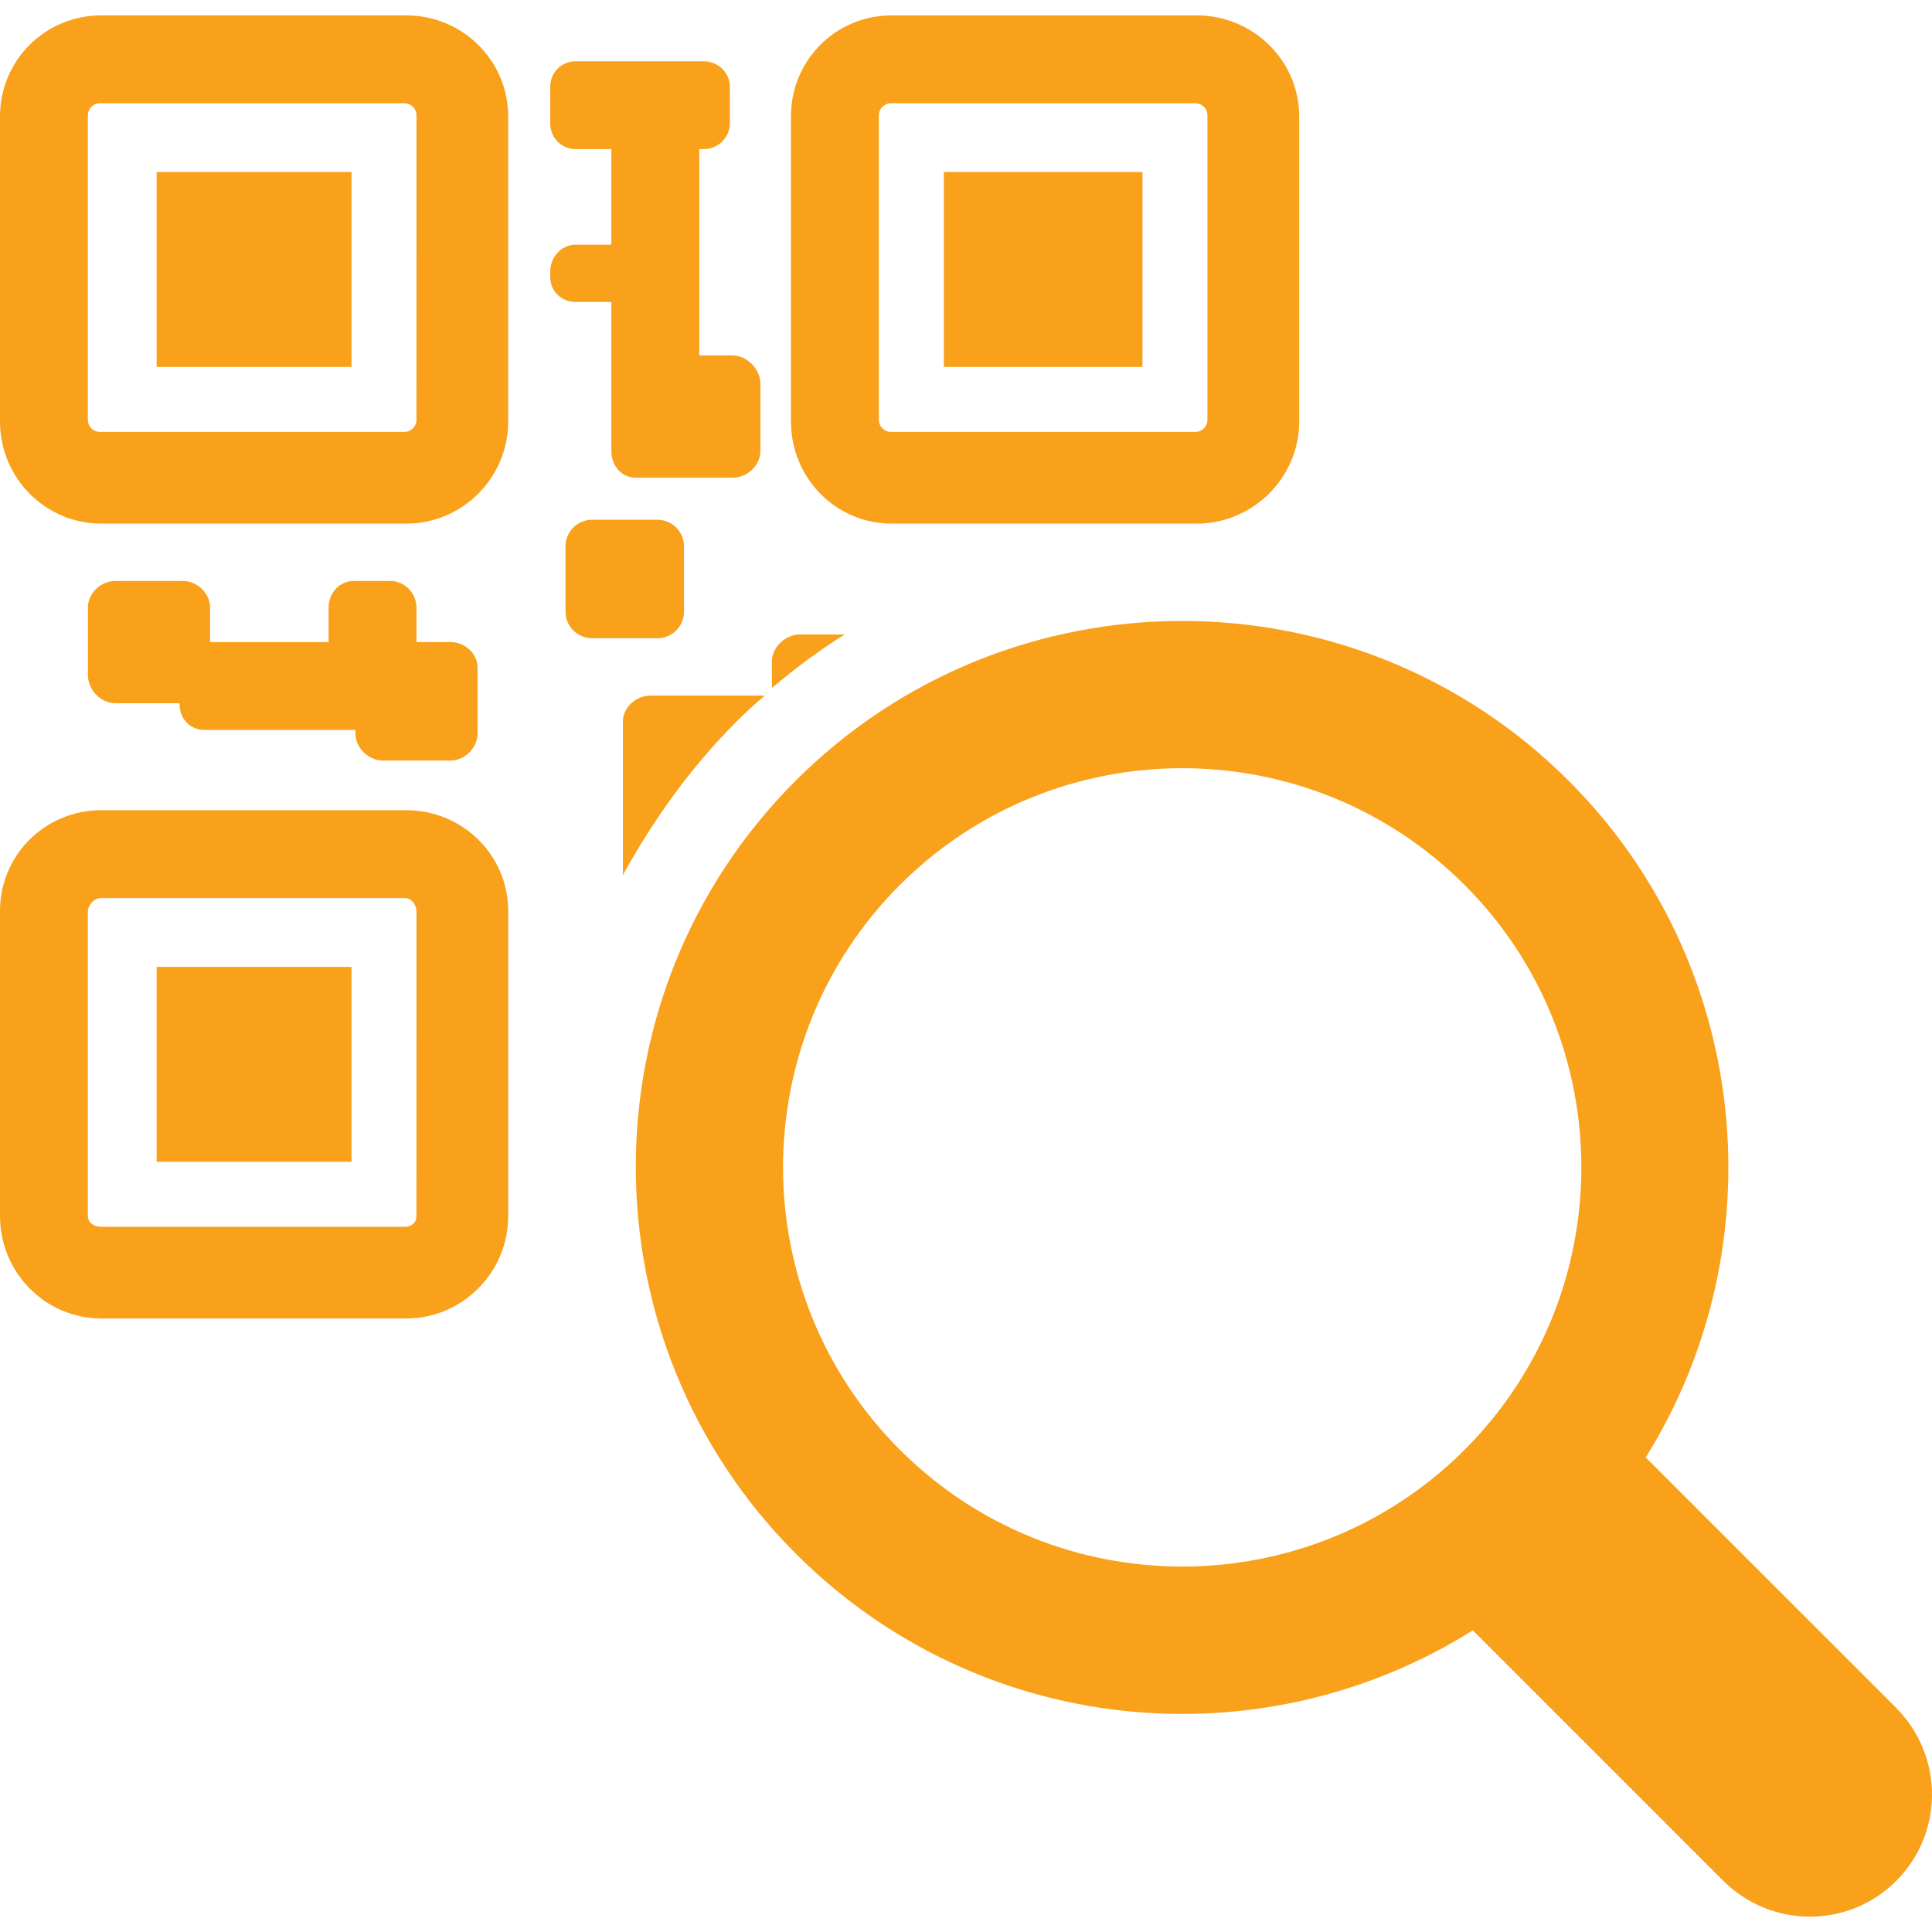 <?xml version="1.0" encoding="iso-8859-1"?>
<!-- Generator: Adobe Illustrator 16.0.0, SVG Export Plug-In . SVG Version: 6.00 Build 0)  -->
<!DOCTYPE svg PUBLIC "-//W3C//DTD SVG 1.1//EN" "http://www.w3.org/Graphics/SVG/1.1/DTD/svg11.dtd">
<svg xmlns="http://www.w3.org/2000/svg" xmlns:xlink="http://www.w3.org/1999/xlink" version="1.1" id="Capa_1" x="0px" y="0px" width="512px" height="512px" viewBox="0 0 45.479 45.479" style="enable-background:new 0 0 45.479 45.479;" xml:space="preserve">
<g>
	<g>
		<path d="M9.563,0.362H2.384C1.062,0.362,0,1.421,0,2.742v7.181c0,1.321,1.062,2.403,2.384,2.403h7.18    c1.322,0,2.399-1.082,2.399-2.403V2.742C11.963,1.421,10.885,0.362,9.563,0.362z M9.803,9.883c0,0.157-0.127,0.284-0.285,0.284    H2.352c-0.157,0-0.284-0.127-0.284-0.284V2.715c0-0.157,0.127-0.284,0.284-0.284h7.167c0.158,0,0.285,0.127,0.285,0.284    L9.803,9.883L9.803,9.883z" fill="#f9a11b"/>
		<rect x="3.687" y="4.05" width="4.588" height="4.587" fill="#f9a11b"/>
		<path d="M9.563,19.072H2.384C1.062,19.072,0,20.126,0,21.447v7.182c0,1.32,1.062,2.408,2.384,2.408h7.18    c1.322,0,2.399-1.088,2.399-2.408v-7.182C11.963,20.126,10.885,19.072,9.563,19.072z M9.803,28.624    c0,0.158-0.112,0.254-0.269,0.254H2.373c-0.157,0-0.305-0.096-0.305-0.254v-7.163c0-0.157,0.147-0.32,0.305-0.32h7.162    c0.156,0,0.269,0.164,0.269,0.32L9.803,28.624L9.803,28.624z" fill="#f9a11b"/>
		<rect x="3.687" y="22.76" width="4.588" height="4.588" fill="#f9a11b"/>
		<path d="M20.991,12.326h7.181c1.32,0,2.411-1.082,2.411-2.403V2.742c0-1.321-1.091-2.38-2.411-2.38h-7.181    c-1.322,0-2.372,1.059-2.372,2.38v7.181C18.619,11.244,19.669,12.326,20.991,12.326z M20.688,2.715    c0-0.157,0.127-0.284,0.284-0.284h7.168c0.156,0,0.283,0.127,0.283,0.284v7.168c0,0.157-0.127,0.284-0.283,0.284h-7.168    c-0.157,0-0.284-0.127-0.284-0.284V2.715z" fill="#f9a11b"/>
		<rect x="22.218" y="4.05" width="4.676" height="4.587" fill="#f9a11b"/>
		<path d="M4.299,13.675H2.716c-0.345,0-0.647,0.288-0.647,0.633v1.583c0,0.345,0.302,0.663,0.647,0.663h1.511v0.02    c0,0.345,0.244,0.609,0.589,0.609h3.549v0.075c0,0.345,0.306,0.645,0.651,0.645h1.583c0.346,0,0.644-0.299,0.644-0.645v-1.534    c0-0.345-0.298-0.61-0.644-0.61H9.804v-0.806c0-0.345-0.275-0.633-0.621-0.633H8.332c-0.345,0-0.597,0.288-0.597,0.633v0.807    H4.946v-0.807C4.946,13.962,4.644,13.675,4.299,13.675z" fill="#f9a11b"/>
		<path d="M14.391,7.108v3.508c0,0.345,0.237,0.63,0.583,0.63h2.267c0.345,0,0.659-0.285,0.659-0.63V9.033    c0-0.345-0.314-0.666-0.659-0.666h-0.78V3.51h0.096c0.345,0,0.624-0.266,0.624-0.611v-0.85c0-0.345-0.278-0.607-0.624-0.607    h-2.999c-0.346,0-0.606,0.263-0.606,0.607v0.85c0,0.345,0.26,0.611,0.606,0.611h0.833v2.249h-0.833    c-0.346,0-0.606,0.291-0.606,0.636v0.118c0,0.345,0.26,0.595,0.606,0.595H14.391z" fill="#f9a11b"/>
		<path d="M16.101,14.399V12.86c0-0.345-0.28-0.625-0.625-0.625h-1.539c-0.345,0-0.625,0.28-0.625,0.625v1.539    c0,0.345,0.28,0.625,0.625,0.625h1.539C15.821,15.024,16.101,14.745,16.101,14.399z" fill="#f9a11b"/>
		<path d="M18.832,14.935c-0.345,0-0.662,0.298-0.662,0.643v0.618c0.54-0.457,1.131-0.901,1.716-1.261H18.832z" fill="#f9a11b"/>
		<path d="M18.008,16.374h-2.692c-0.345,0-0.654,0.274-0.654,0.62v3.605c0.72-1.299,1.577-2.514,2.666-3.603    C17.543,16.781,17.78,16.554,18.008,16.374z" fill="#f9a11b"/>
		<path d="M44.627,40.194l-5.887-5.886c3.094-4.955,2.503-11.611-1.812-15.927c-5.019-5.018-13.184-5.019-18.202,0    c-5.019,5.018-5.009,13.175,0.009,18.194c4.316,4.314,10.935,4.943,15.935,1.803l5.887,5.888c1.129,1.13,2.951,1.139,4.08,0.01    C45.766,43.144,45.756,41.325,44.627,40.194z M34.477,34.127c-3.666,3.666-9.629,3.666-13.294,0    c-3.667-3.666-3.667-9.631,0-13.295c3.666-3.665,9.628-3.665,13.294,0C38.141,24.497,38.141,30.461,34.477,34.127z" fill="#f9a11b"/>
	</g>
</g>
<g>
</g>
<g>
</g>
<g>
</g>
<g>
</g>
<g>
</g>
<g>
</g>
<g>
</g>
<g>
</g>
<g>
</g>
<g>
</g>
<g>
</g>
<g>
</g>
<g>
</g>
<g>
</g>
<g>
</g>
</svg>

